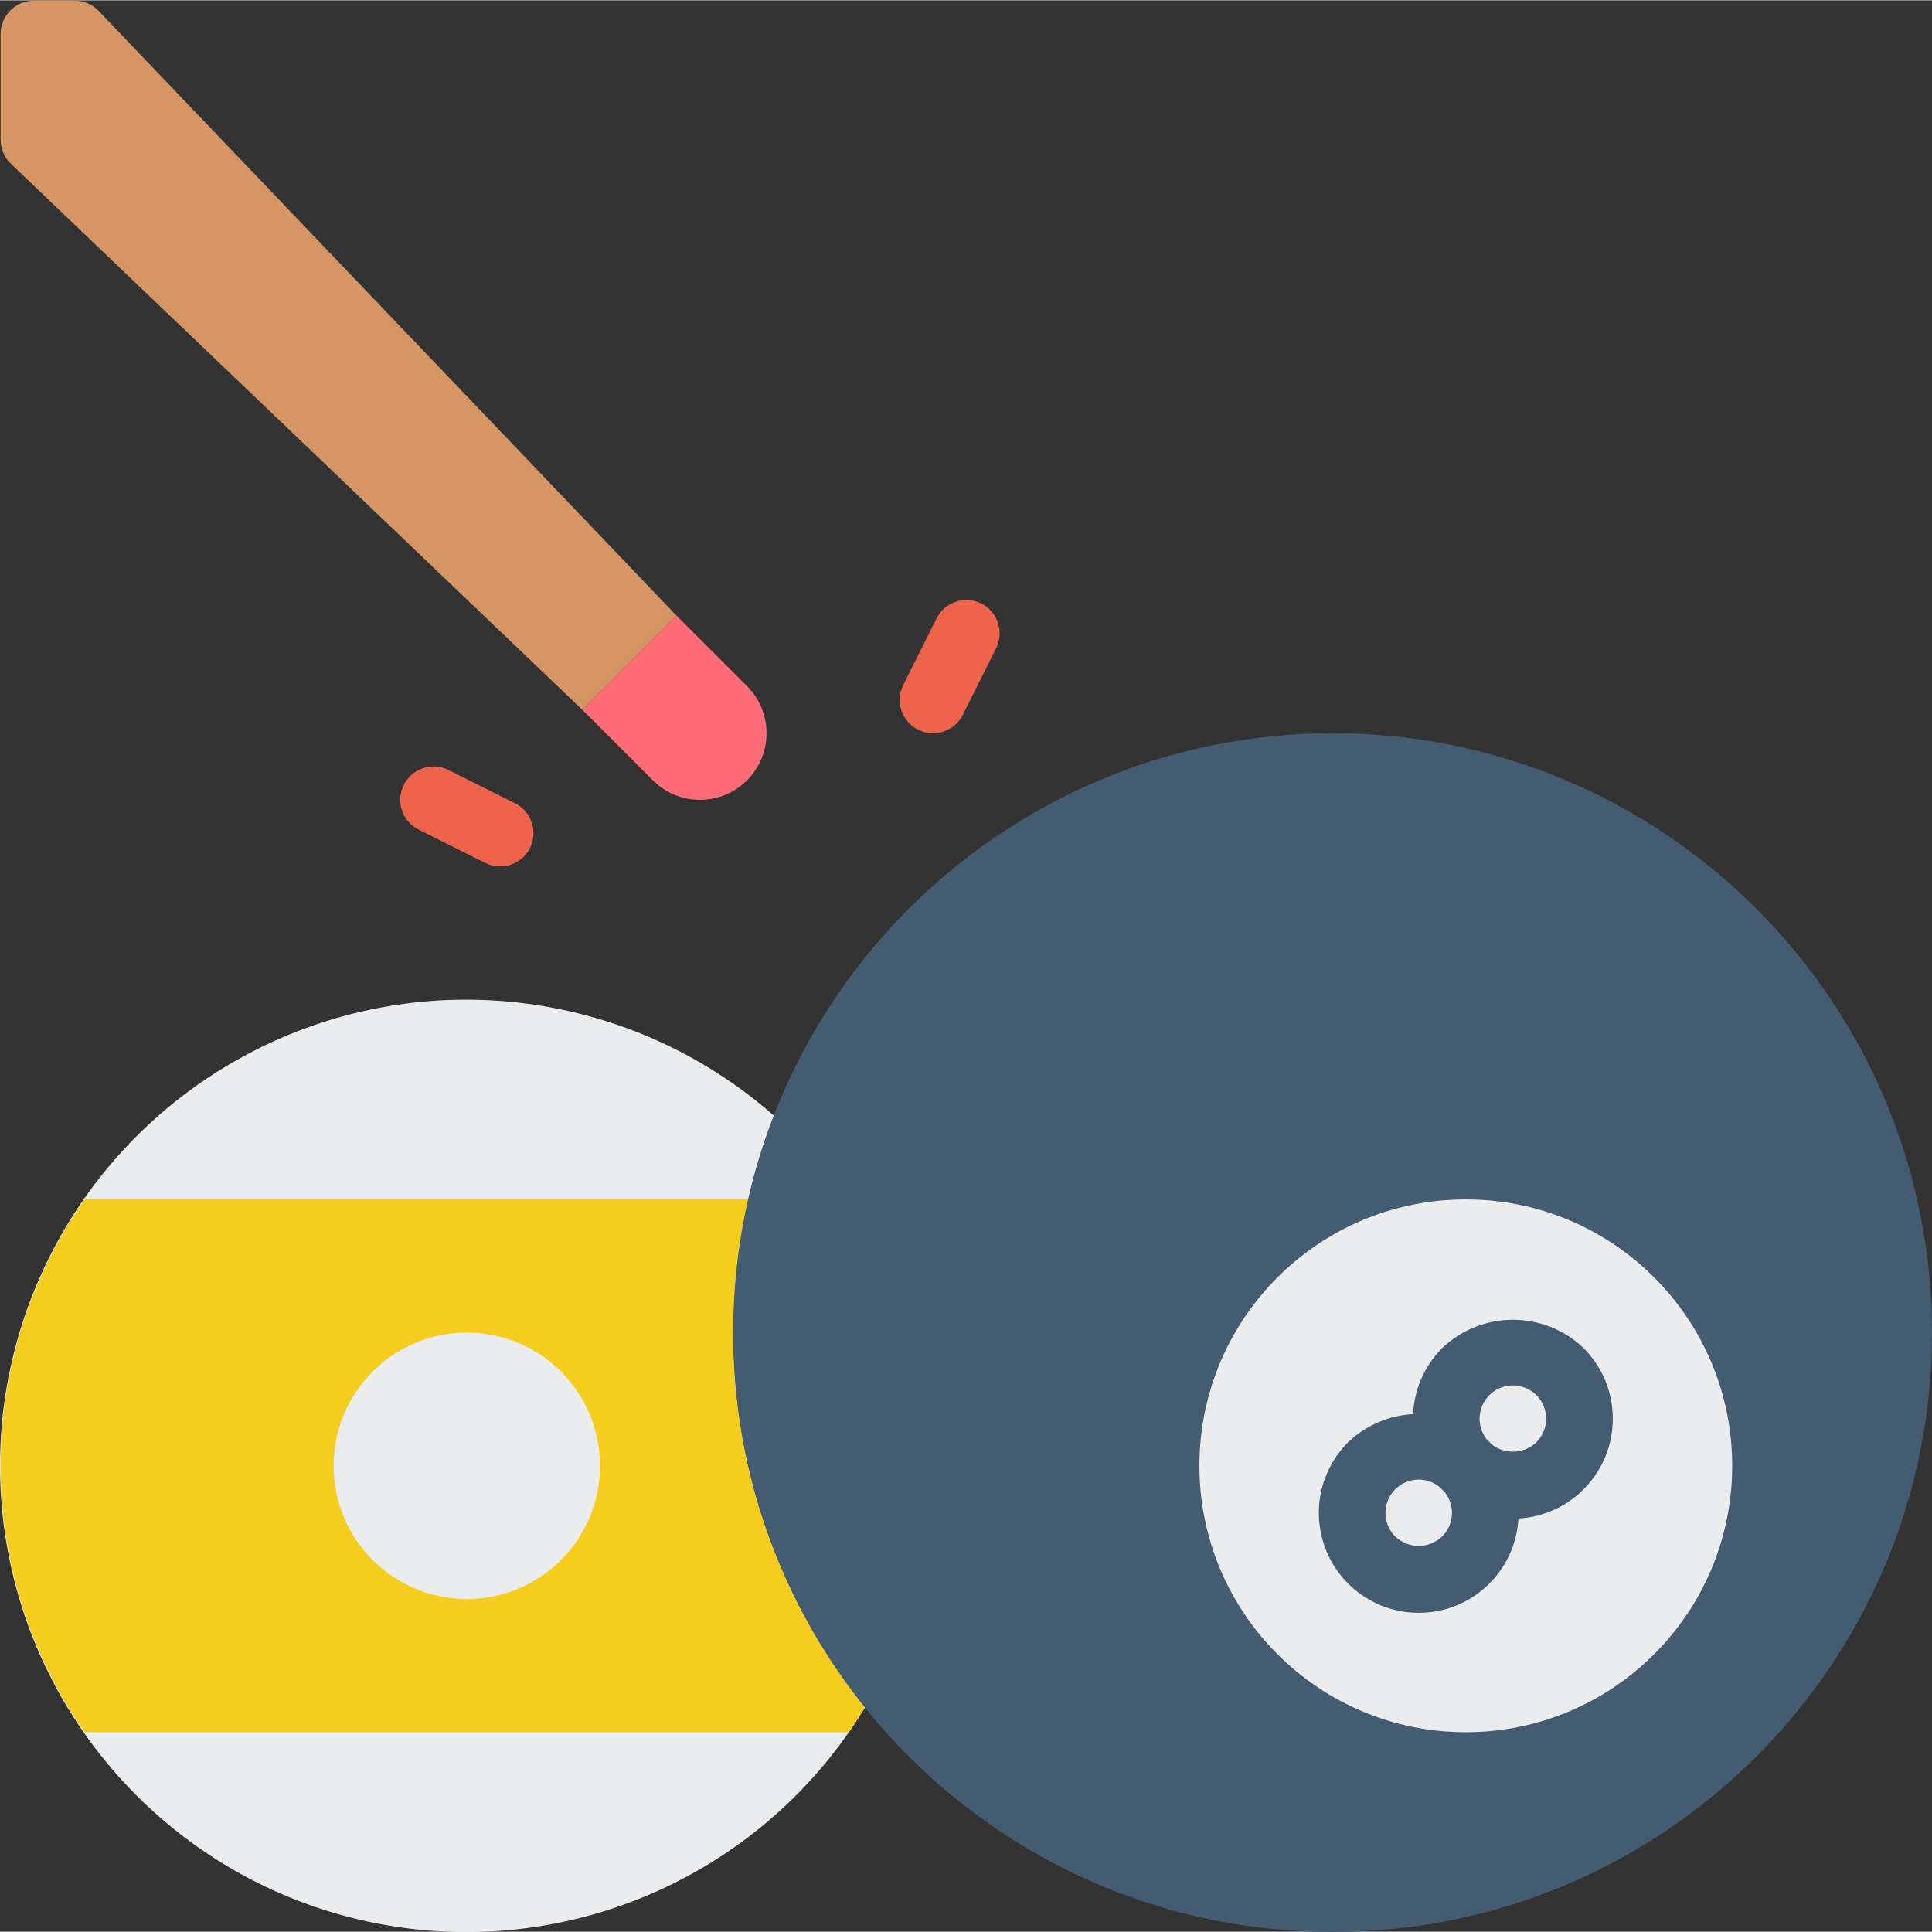 <svg height="512pt" viewBox="0 0 512.166 512" width="512pt" xmlns="http://www.w3.org/2000/svg"><rect x="0" y="0" width="512.166" height="512" fill="#333333" stroke="none"/><path d="m194.371 353.188c.027-19.656 3.715-39.137 10.879-57.441-39.027-34.352-95.379-40.605-140.988-15.648-45.609 24.961-70.719 75.793-62.824 127.184 7.895 51.387 47.109 92.34 98.105 102.453 50.996 10.117 102.875-12.762 129.789-57.246-22.656-28.137-34.992-63.18-34.961-99.301zm0 0" fill="#ebeced"/><path d="m194.371 353.188c.051-11.895 1.465-23.742 4.211-35.312h-176.172c-29.66 42.41-29.66 98.832 0 141.242h202.602c1.504-2.164 2.949-4.371 4.32-6.629-22.656-28.137-34.992-63.18-34.961-99.301zm0 0" fill="#f4cd1e"/><path d="m159.062 388.496c0 19.504-15.809 35.312-35.309 35.312-19.504 0-35.312-15.809-35.312-35.312 0-19.5 15.809-35.309 35.312-35.309 19.5 0 35.309 15.809 35.309 35.309zm0 0" fill="#ebeced"/><path d="m512.164 353.188c0 87.754-71.137 158.895-158.895 158.895-87.758 0-158.898-71.141-158.898-158.895 0-87.758 71.141-158.898 158.898-158.898 87.758 0 158.895 71.141 158.895 158.898zm0 0" fill="#445c71"/><path d="m459.199 388.496c0 39.004-31.617 70.621-70.621 70.621-39 0-70.617-31.617-70.617-70.621s31.617-70.621 70.617-70.621c39.004 0 70.621 31.617 70.621 70.621zm0 0" fill="#ebeced"/><path d="m401.062 402.496c-10.715.004-20.371-6.449-24.473-16.348-4.098-9.898-1.828-21.293 5.75-28.867 10.484-9.992 26.969-9.992 37.453 0 10.34 10.344 10.34 27.105 0 37.449-4.953 4.988-11.699 7.785-18.73 7.766zm0-35.309c-3.57 0-6.789 2.152-8.156 5.449-1.363 3.297-.609 7.094 1.914 9.617 3.488 3.34 8.984 3.34 12.473 0 2.523-2.523 3.281-6.32 1.914-9.617-1.367-3.297-4.586-5.449-8.152-5.449zm0 0" fill="#445c71"/><path d="m376.098 427.461c-10.711 0-20.363-6.453-24.461-16.348-4.098-9.895-1.836-21.285 5.738-28.859 10.477-10 26.969-10 37.445 0 10.34 10.344 10.34 27.105 0 37.449-4.953 4.984-11.695 7.777-18.723 7.758zm0-35.309c-3.566.004-6.777 2.152-8.145 5.445-1.363 3.297-.613 7.09 1.902 9.613 3.488 3.352 8.996 3.352 12.484 0 2.516-2.523 3.266-6.316 1.902-9.613-1.367-3.293-4.578-5.441-8.145-5.445zm0 0" fill="#445c71"/><path d="m179.309 163.078 18.727 18.727c6.895 6.895 6.895 18.07 0 24.969-6.898 6.895-18.074 6.895-24.969 0l-18.727-18.727zm0 0" fill="#ff6c77"/><path d="m19.773.082h-10.781c-4.875 0-8.828 3.953-8.828 8.828v28.047c0 2.41.988 4.715 2.73 6.383l151.438 144.707 24.973-24.973-153.148-160.262c-1.668-1.746-3.973-2.73-6.383-2.73zm0 0" fill="#d69564"/><g fill="#ed634c"><path d="m247.34 194.289c-3.059 0-5.898-1.586-7.508-4.188-1.605-2.602-1.754-5.848-.387-8.586l8.828-17.656c1.41-2.82 4.219-4.676 7.367-4.867 3.152-.191 6.164 1.312 7.902 3.945s1.941 5.992.531 8.816l-8.828 17.656c-1.496 2.992-4.559 4.883-7.906 4.879zm0 0"/><path d="m132.578 229.602c-1.363 0-2.711-.32-3.934-.93l-17.656-8.824c-2.824-1.41-4.68-4.219-4.871-7.371-.188-3.148 1.316-6.16 3.945-7.898 2.633-1.742 5.996-1.945 8.816-.535l17.656 8.828c3.668 1.828 5.594 5.941 4.652 9.934-.941 3.988-4.508 6.805-8.609 6.797zm0 0"/></g></svg>